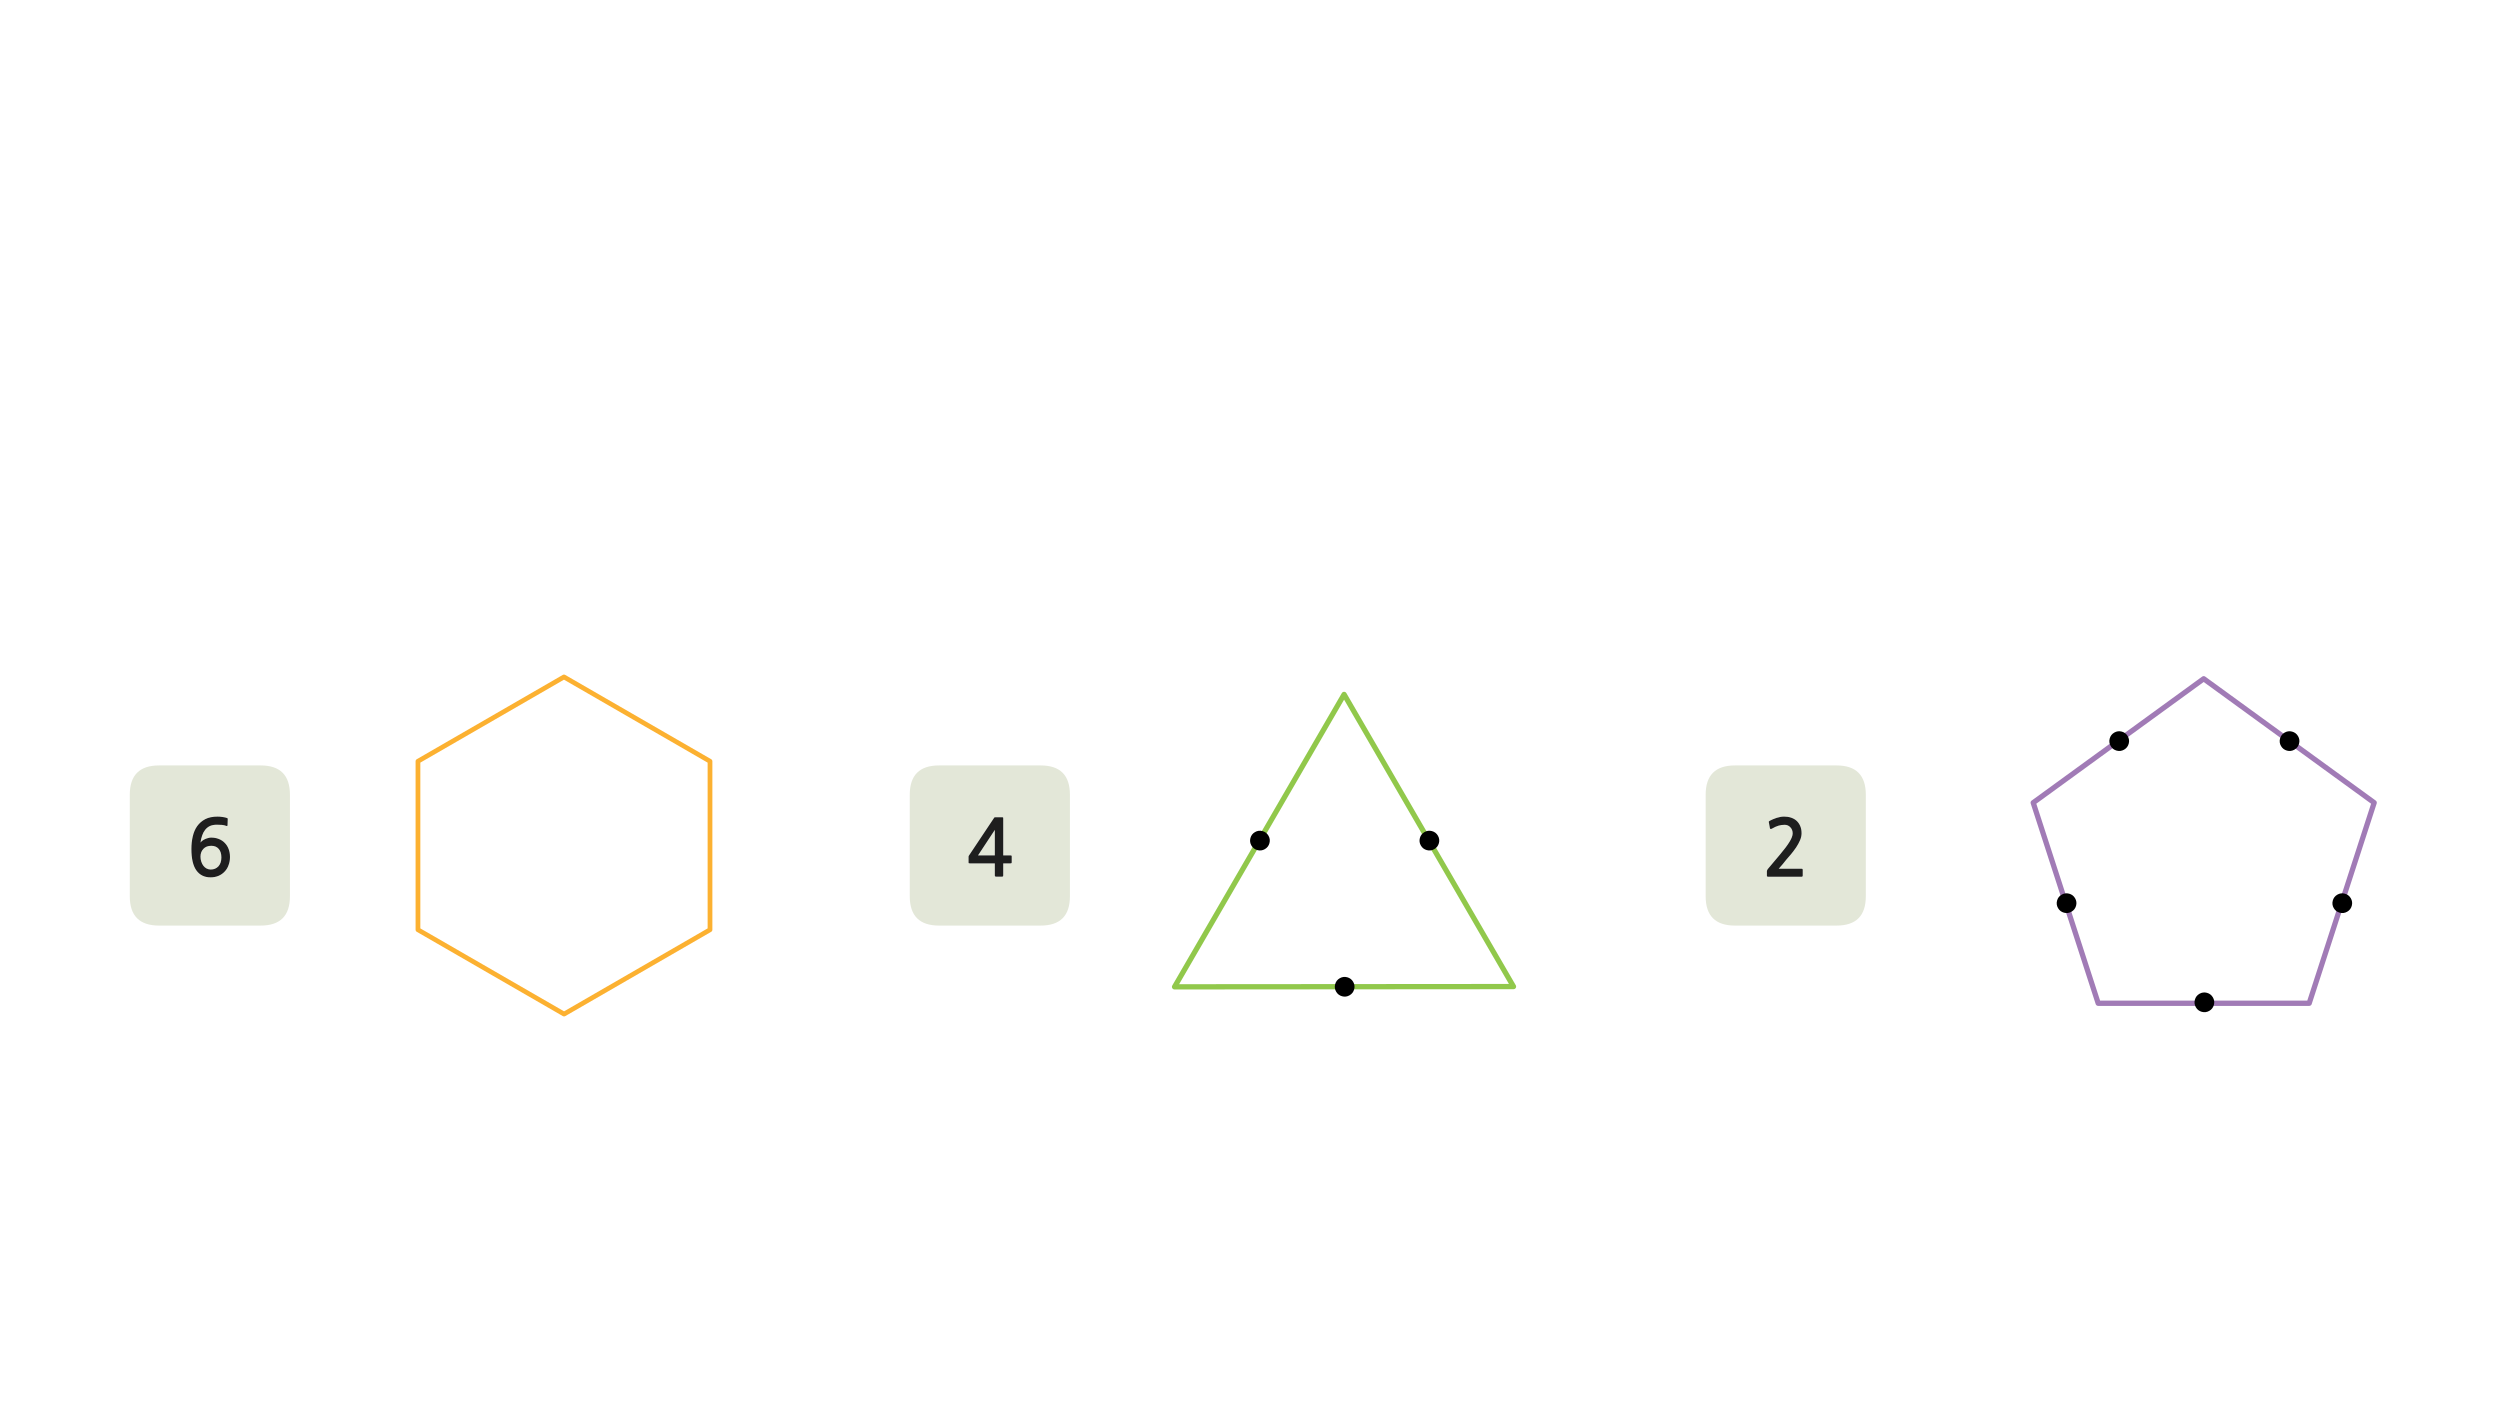 
<svg xmlns="http://www.w3.org/2000/svg" version="1.1" xmlns:xlink="http://www.w3.org/1999/xlink" preserveAspectRatio="none" x="0px" y="0px" width="1280px" height="720px" viewBox="0 0 1280 720">
<defs>
<g id="Layer0_0_FILL">
<path fill="#E3E7D8" stroke="none" d="
M 133.45 391.9
L 81.45 391.9
Q 66.45 391.9 66.45 406.9
L 66.45 458.9
Q 66.45 473.9 81.45 473.9
L 133.45 473.9
Q 148.45 473.9 148.45 458.9
L 148.45 406.9
Q 148.45 391.9 133.45 391.9
M 105.1 419.4
Q 107.65 418.1 111.4 418.1 112.55 418.1 113.95 418.3 115.4 418.5 116.3 418.85 116.65 418.95 116.6 419.35
L 116.5 422.55
Q 116.4 423.1 115.85 422.85 114.8 422.45 113.65 422.35 112.45 422.25 111.05 422.25 109 422.25 107.5 422.9 106.05 423.6 105.05 424.85 104.05 426.1 103.5 427.75 102.9 429.45 102.65 431.4 103 430.9 103.6 430.45 104.2 430 104.95 429.65 105.7 429.3 106.5 429.1 107.3 428.85 108.05 428.85 110.25 428.85 112 429.55 113.8 430.25 115.05 431.55 116.35 432.85 117.05 434.7 117.75 436.5 117.75 438.8 117.75 441 117.05 442.85 116.4 444.8 115.1 446.15 113.8 447.6 111.95 448.4 110.1 449.2 107.8 449.2 103.1 449.2 100.55 445.65 98 442.1 98 434.65 98 431.25 98.7 428.25 99.4 425.2 100.95 423 102.55 420.75 105.1 419.4
M 105.8 444.7
Q 106.8 445.2 107.9 445.2 110.3 445.2 111.85 443.55 113.35 441.85 113.35 439 113.35 436.2 112 434.65 110.65 433.05 108.2 433.05 105.6 433.05 104.15 434.6 102.65 436.15 102.65 438.6 102.65 440 103.05 441.15 103.45 442.4 104.15 443.3 104.85 444.2 105.8 444.7
M 532.8 391.9
L 480.8 391.9
Q 465.8 391.9 465.8 406.9
L 465.8 458.9
Q 465.8 473.9 480.8 473.9
L 532.8 473.9
Q 547.8 473.9 547.8 458.9
L 547.8 406.9
Q 547.8 391.9 532.8 391.9
M 513.6 418.6
Q 513.65 418.7 513.65 419.05
L 513.65 437.95 517.35 437.95
Q 517.7 437.95 517.85 438.05 518 438.15 518 438.55
L 518 441.45
Q 518 441.85 517.85 441.95 517.7 442.05 517.35 442.05
L 513.65 442.05 513.65 448.15
Q 513.65 448.6 513.5 448.7 513.4 448.85 513 448.85
L 510.1 448.85
Q 509.65 448.85 509.5 448.7 509.35 448.55 509.35 448.15
L 509.35 442.05 496.55 442.05
Q 496.2 442.05 496.05 441.95 495.9 441.9 495.9 441.6
L 495.9 438.6
Q 495.9 438.35 496.1 438.05 496.25 437.75 496.4 437.6
L 508.8 419
Q 509 418.65 509.1 418.55 509.2 418.45 509.6 418.45
L 513.25 418.45
Q 513.55 418.45 513.6 418.6
M 509.35 437.95
L 509.35 424.9 500.75 437.95 509.35 437.95
M 940.3 391.9
L 888.3 391.9
Q 873.3 391.9 873.3 406.9
L 873.3 458.9
Q 873.3 473.9 888.3 473.9
L 940.3 473.9
Q 955.3 473.9 955.3 458.9
L 955.3 406.9
Q 955.3 391.9 940.3 391.9
M 917.05 418.65
Q 918.7 419.2 919.85 420.25 921 421.3 921.7 422.9 922.4 424.5 922.4 426.6 922.4 428.4 921.6 430.25 920.8 432.1 919.6 433.9 918.4 435.65 917.05 437.3 915.65 438.9 914.55 440.2 913.7 441.3 912.7 442.5 911.7 443.65 910.7 444.8
L 922.45 444.8
Q 923 444.8 923 445.4
L 923 448.2
Q 923 448.9 922.45 448.9
L 905.4 448.9
Q 904.65 448.9 904.65 448.4
L 904.65 446.1
Q 904.65 445.8 904.8 445.45 905 445.15 905.2 444.85
L 911.3 437.6
Q 914.65 433.65 916.25 431 917.85 428.4 917.85 426.7 917.85 424.8 916.65 423.55 915.5 422.3 913.75 422.3 912.1 422.3 910.55 422.75 909.05 423.2 907.25 424.25 906.9 424.45 906.6 424.45 906.3 424.4 906.2 424.05
L 905.65 421
Q 905.55 420.8 905.65 420.65 905.8 420.4 906.2 420.2 907.7 419.4 909.65 418.75 911.65 418.1 913.5 418.1 915.45 418.1 917.05 418.65 Z"/>

<path fill="#1E1E1E" stroke="none" d="
M 111.4 418.1
Q 107.65 418.1 105.1 419.4 102.55 420.75 100.95 423 99.4 425.2 98.7 428.25 98 431.25 98 434.65 98 442.1 100.55 445.65 103.1 449.2 107.8 449.2 110.1 449.2 111.95 448.4 113.8 447.6 115.1 446.15 116.4 444.8 117.05 442.85 117.75 441 117.75 438.8 117.75 436.5 117.05 434.7 116.35 432.85 115.05 431.55 113.8 430.25 112 429.55 110.25 428.85 108.05 428.85 107.3 428.85 106.5 429.1 105.7 429.3 104.95 429.65 104.2 430 103.6 430.45 103 430.9 102.65 431.4 102.9 429.45 103.5 427.75 104.05 426.1 105.05 424.85 106.05 423.6 107.5 422.9 109 422.25 111.05 422.25 112.45 422.25 113.65 422.35 114.8 422.45 115.85 422.85 116.4 423.1 116.5 422.55
L 116.6 419.35
Q 116.65 418.95 116.3 418.85 115.4 418.5 113.95 418.3 112.55 418.1 111.4 418.1
M 107.9 445.2
Q 106.8 445.2 105.8 444.7 104.85 444.2 104.15 443.3 103.45 442.4 103.05 441.15 102.65 440 102.65 438.6 102.65 436.15 104.15 434.6 105.6 433.05 108.2 433.05 110.65 433.05 112 434.65 113.35 436.2 113.35 439 113.35 441.85 111.85 443.55 110.3 445.2 107.9 445.2
M 513.65 419.05
Q 513.65 418.7 513.6 418.6 513.55 418.45 513.25 418.45
L 509.6 418.45
Q 509.2 418.45 509.1 418.55 509 418.65 508.8 419
L 496.4 437.6
Q 496.25 437.75 496.1 438.05 495.9 438.35 495.9 438.6
L 495.9 441.6
Q 495.9 441.9 496.05 441.95 496.2 442.05 496.55 442.05
L 509.35 442.05 509.35 448.15
Q 509.35 448.55 509.5 448.7 509.65 448.85 510.1 448.85
L 513 448.85
Q 513.4 448.85 513.5 448.7 513.65 448.6 513.65 448.15
L 513.65 442.05 517.35 442.05
Q 517.7 442.05 517.85 441.95 518 441.85 518 441.45
L 518 438.55
Q 518 438.15 517.85 438.05 517.7 437.95 517.35 437.95
L 513.65 437.95 513.65 419.05
M 509.35 424.9
L 509.35 437.95 500.75 437.95 509.35 424.9
M 919.85 420.25
Q 918.7 419.2 917.05 418.65 915.45 418.1 913.5 418.1 911.65 418.1 909.65 418.75 907.7 419.4 906.2 420.2 905.8 420.4 905.65 420.65 905.55 420.8 905.65 421
L 906.2 424.05
Q 906.3 424.4 906.6 424.45 906.9 424.45 907.25 424.25 909.05 423.2 910.55 422.75 912.1 422.3 913.75 422.3 915.5 422.3 916.65 423.55 917.85 424.8 917.85 426.7 917.85 428.4 916.25 431 914.65 433.65 911.3 437.6
L 905.2 444.85
Q 905 445.15 904.8 445.45 904.65 445.8 904.65 446.1
L 904.65 448.4
Q 904.65 448.9 905.4 448.9
L 922.45 448.9
Q 923 448.9 923 448.2
L 923 445.4
Q 923 444.8 922.45 444.8
L 910.7 444.8
Q 911.7 443.65 912.7 442.5 913.7 441.3 914.55 440.2 915.65 438.9 917.05 437.3 918.4 435.65 919.6 433.9 920.8 432.1 921.6 430.25 922.4 428.4 922.4 426.6 922.4 424.5 921.7 422.9 921 421.3 919.85 420.25 Z"/>
</g>

<g id="Symbol_11_copy_0_Layer0_0_FILL">
<path fill="#000000" stroke="none" d="
M 6 -136.45
Q 6 -139.35 3.95 -141.4 1.9 -143.45 -1 -143.45 -3.9 -143.45 -5.95 -141.4 -8 -139.35 -8 -136.45 -8 -133.55 -5.95 -131.5 -3.9 -129.45 -1 -129.45 1.9 -129.45 3.95 -131.5 6 -133.55 6 -136.45 Z"/>
</g>

<g id="Symbol_11_copy_0_Layer0_1_FILL">
<path fill="#000000" stroke="none" d="
M 6 -136.45
Q 6 -139.35 3.95 -141.4 1.9 -143.45 -1 -143.45 -3.9 -143.45 -5.95 -141.4 -8 -139.35 -8 -136.45 -8 -133.55 -5.95 -131.5 -3.9 -129.45 -1 -129.45 1.9 -129.45 3.95 -131.5 6 -133.55 6 -136.45 Z"/>
</g>

<g id="Symbol_11_copy_0_Layer0_2_FILL">
<path fill="#000000" stroke="none" d="
M 6 -136.45
Q 6 -139.35 3.95 -141.4 1.9 -143.45 -1 -143.45 -3.9 -143.45 -5.95 -141.4 -8 -139.35 -8 -136.45 -8 -133.55 -5.95 -131.5 -3.9 -129.45 -1 -129.45 1.9 -129.45 3.95 -131.5 6 -133.55 6 -136.45 Z"/>
</g>

<g id="Symbol_11_copy_0_Layer0_3_FILL">
<path fill="#000000" stroke="none" d="
M 6 -136.45
Q 6 -139.35 3.95 -141.4 1.9 -143.45 -1 -143.45 -3.9 -143.45 -5.95 -141.4 -8 -139.35 -8 -136.45 -8 -133.55 -5.95 -131.5 -3.9 -129.45 -1 -129.45 1.9 -129.45 3.95 -131.5 6 -133.55 6 -136.45 Z"/>
</g>

<g id="Symbol_11_copy_0_Layer0_4_FILL">
<path fill="#000000" stroke="none" d="
M 6 -136.45
Q 6 -139.35 3.95 -141.4 1.9 -143.45 -1 -143.45 -3.9 -143.45 -5.95 -141.4 -8 -139.35 -8 -136.45 -8 -133.55 -5.95 -131.5 -3.9 -129.45 -1 -129.45 1.9 -129.45 3.95 -131.5 6 -133.55 6 -136.45 Z"/>
</g>

<g id="Symbol_8_copy_2_0_Layer0_0_FILL">
<path fill="#000000" stroke="none" d="
M 6 -136.45
Q 6 -139.35 3.95 -141.4 1.9 -143.45 -1 -143.45 -3.9 -143.45 -5.95 -141.4 -8 -139.35 -8 -136.45 -8 -133.55 -5.95 -131.5 -3.9 -129.45 -1 -129.45 1.9 -129.45 3.95 -131.5 6 -133.55 6 -136.45 Z"/>
</g>

<g id="Symbol_8_copy_2_0_Layer0_1_FILL">
<path fill="#000000" stroke="none" d="
M 6 -136.45
Q 6 -139.35 3.95 -141.4 1.9 -143.45 -1 -143.45 -3.9 -143.45 -5.95 -141.4 -8 -139.35 -8 -136.45 -8 -133.55 -5.95 -131.5 -3.9 -129.45 -1 -129.45 1.9 -129.45 3.95 -131.5 6 -133.55 6 -136.45 Z"/>
</g>

<g id="Symbol_8_copy_2_0_Layer0_2_FILL">
<path fill="#000000" stroke="none" d="
M 6 -136.45
Q 6 -139.35 3.95 -141.4 1.9 -143.45 -1 -143.45 -3.9 -143.45 -5.95 -141.4 -8 -139.35 -8 -136.45 -8 -133.55 -5.95 -131.5 -3.9 -129.45 -1 -129.45 1.9 -129.45 3.95 -131.5 6 -133.55 6 -136.45 Z"/>
</g>

<path id="Symbol_11_copy_0_Layer1_0_1_STROKES" stroke="#A17BB6" stroke-width="3" stroke-linejoin="round" stroke-linecap="butt" fill="none" d="
M -59.942 92.248
L -96.878 -21.75 0.021 -92.201 96.92 -21.75 59.984 92.248 -59.942 92.248 Z"/>

<path id="Symbol_8_copy_2_0_Layer1_0_1_STROKES" stroke="#91C84B" stroke-width="3" stroke-linejoin="round" stroke-linecap="butt" fill="none" d="
M 96.125 83.25
L -96.7 83.4 -0.25 -82.95 96.125 83.25 Z"/>

<path id="Symbol_7_copy_2_0_Layer0_0_1_STROKES" stroke="#FCB131" stroke-width="3" stroke-linejoin="round" stroke-linecap="butt" fill="none" d="
M -0.25 106.55
L -92.6 53.25 -92.6 -53.25 -0.3 -106.55 92 -53.25 92 53.25 -0.25 106.55 Z"/>
</defs>

<g transform="matrix( 1, 0, 0, 1, 0,0) ">
<use xlink:href="#Layer0_0_FILL"/>
</g>

<g transform="matrix( 0.9, 0, 0, 0.9, 1128.35,430.65) ">
<g transform="matrix( 2.28, 0, 0, 2.28, -360.1,-333.65) ">
<use xlink:href="#Symbol_11_copy_0_Layer1_0_1_STROKES" transform="matrix( 0.439, 0, 0, 0.439, 157.9,146.3) "/>
</g>

<g transform="matrix( -0.693, 0.4, -0.4, -0.693, -54.95,-2.45) ">
<use xlink:href="#Symbol_11_copy_0_Layer0_0_FILL"/>
</g>

<g transform="matrix( -0.693, 0.4, -0.4, -0.693, -133.35,-58.85) ">
<use xlink:href="#Symbol_11_copy_0_Layer0_1_FILL"/>
</g>

<g transform="matrix( -0.693, 0.4, -0.4, -0.693, 23.5,-58.85) ">
<use xlink:href="#Symbol_11_copy_0_Layer0_2_FILL"/>
</g>

<g transform="matrix( -0.693, 0.4, -0.4, -0.693, -6.5,-151.05) ">
<use xlink:href="#Symbol_11_copy_0_Layer0_3_FILL"/>
</g>

<g transform="matrix( -0.693, 0.4, -0.4, -0.693, -103.4,-151.05) ">
<use xlink:href="#Symbol_11_copy_0_Layer0_4_FILL"/>
</g>
</g>

<g transform="matrix( 0.9, 0, 0, 0.9, 688.4,430.2) ">
<g transform="matrix( 1, 0, 0, 1, 0,0) ">
<use xlink:href="#Symbol_8_copy_2_0_Layer1_0_1_STROKES"/>
</g>

<g transform="matrix( -0.693, 0.4, -0.4, -0.693, -55.2,-10.8) ">
<use xlink:href="#Symbol_8_copy_2_0_Layer0_0_FILL"/>
</g>

<g transform="matrix( -0.693, 0.4, -0.4, -0.693, -7,-93.95) ">
<use xlink:href="#Symbol_8_copy_2_0_Layer0_1_FILL"/>
</g>

<g transform="matrix( -0.693, 0.4, -0.4, -0.693, -103.4,-93.95) ">
<use xlink:href="#Symbol_8_copy_2_0_Layer0_2_FILL"/>
</g>
</g>

<g transform="matrix( 0.81, 0, 0, 0.81, 289,432.9) ">
<g transform="matrix( 1, 0, 0, 1, 0,0) ">
<use xlink:href="#Symbol_7_copy_2_0_Layer0_0_1_STROKES"/>
</g>
</g>
</svg>
